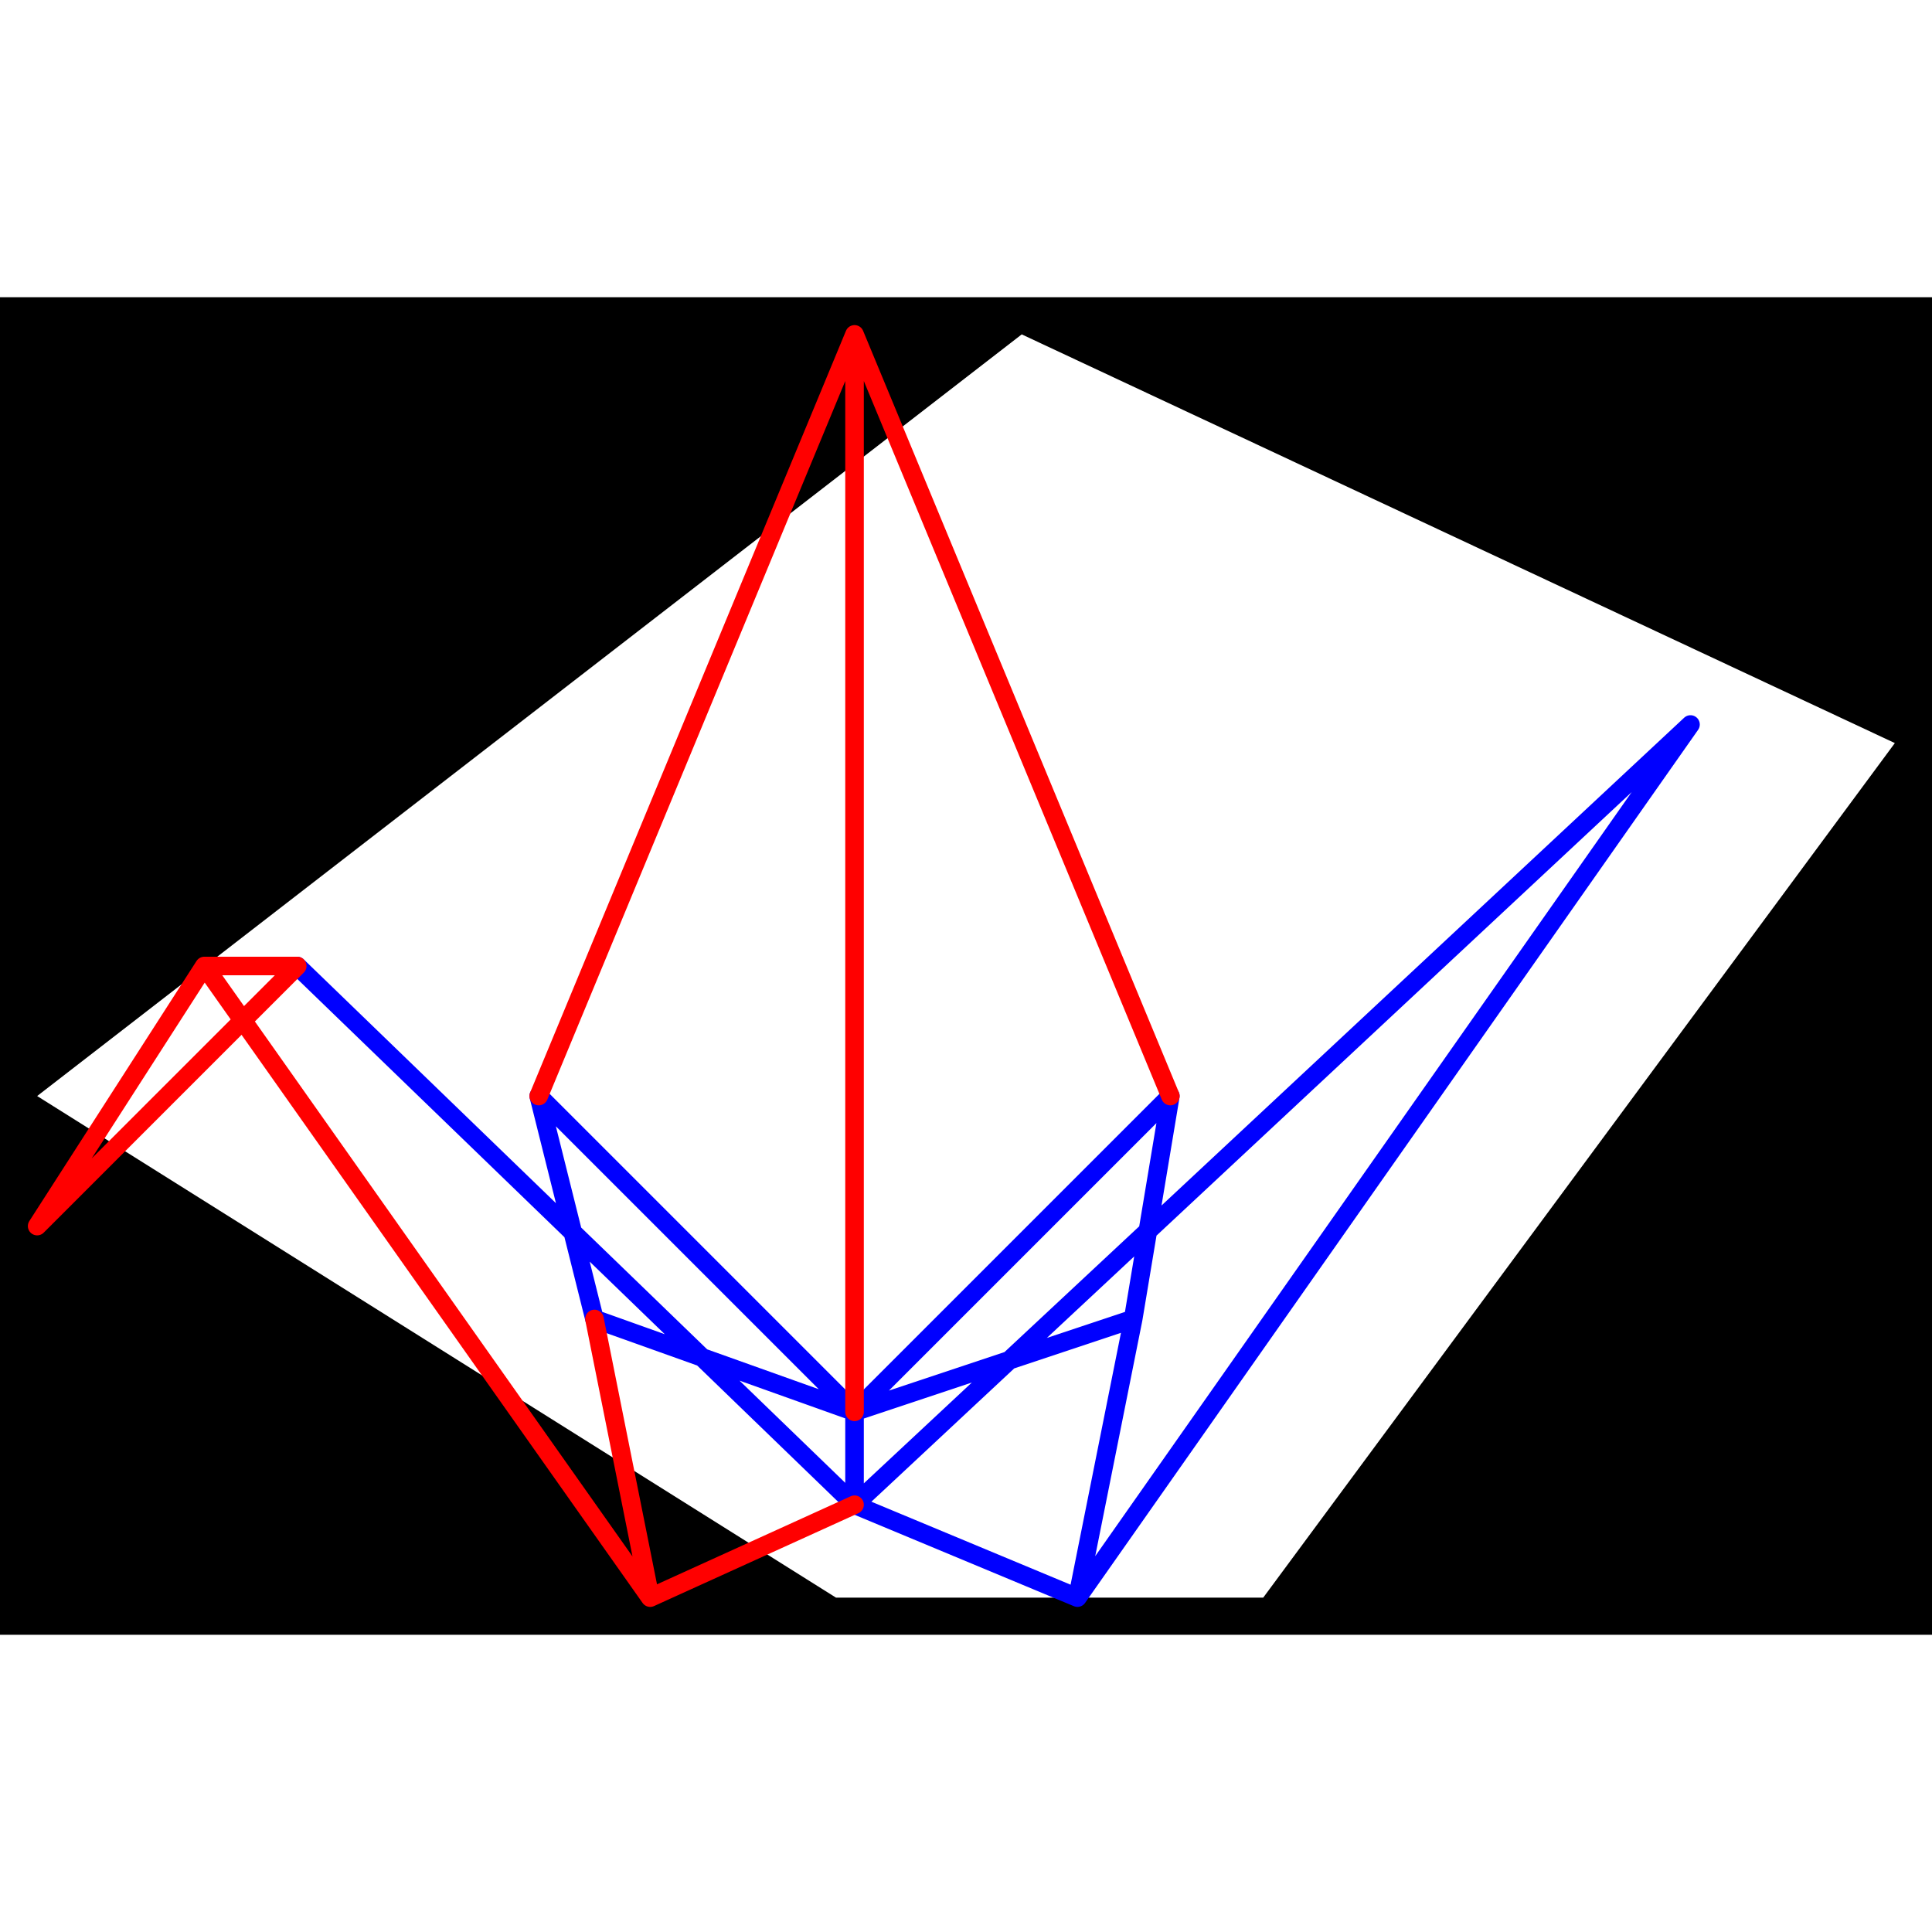 <svg height="500" viewBox="-2 -2 104 72" width="500" xmlns="http://www.w3.org/2000/svg">
<path class="hole" d="M0 41L43 68L66 68L100 22L53 0M-2 -2L102 -2L102 70L-2 70" style="fill:#00000066;fill-rule:evenodd;stroke:none;"/>
<path class="ok" d="M14 34L44 63M27 41L30 53M27 41L44 58M30 53L44 58M44 58L44 63M44 58L59 53M44 58L61 41M44 63L56 68M44 63L89 21M56 68L59 53M56 68L89 21M59 53L61 41" style="fill:none;stroke:#0000ff;stroke-linecap:round"/>
<path class="short" d="" style="fill:none;stroke:#00ff99;stroke-linecap:round"/>
<path class="long" d="" style="fill:none;stroke:#ff0099;stroke-linecap:round"/>
<path class="out" d="M0 48L9 34M0 48L14 34M9 34L14 34M9 34L33 68M27 41L44 0M30 53L33 68M33 68L44 63M44 0L44 58M44 0L61 41" style="fill:none;stroke:#ff0000;stroke-linecap:round"/>
</svg>